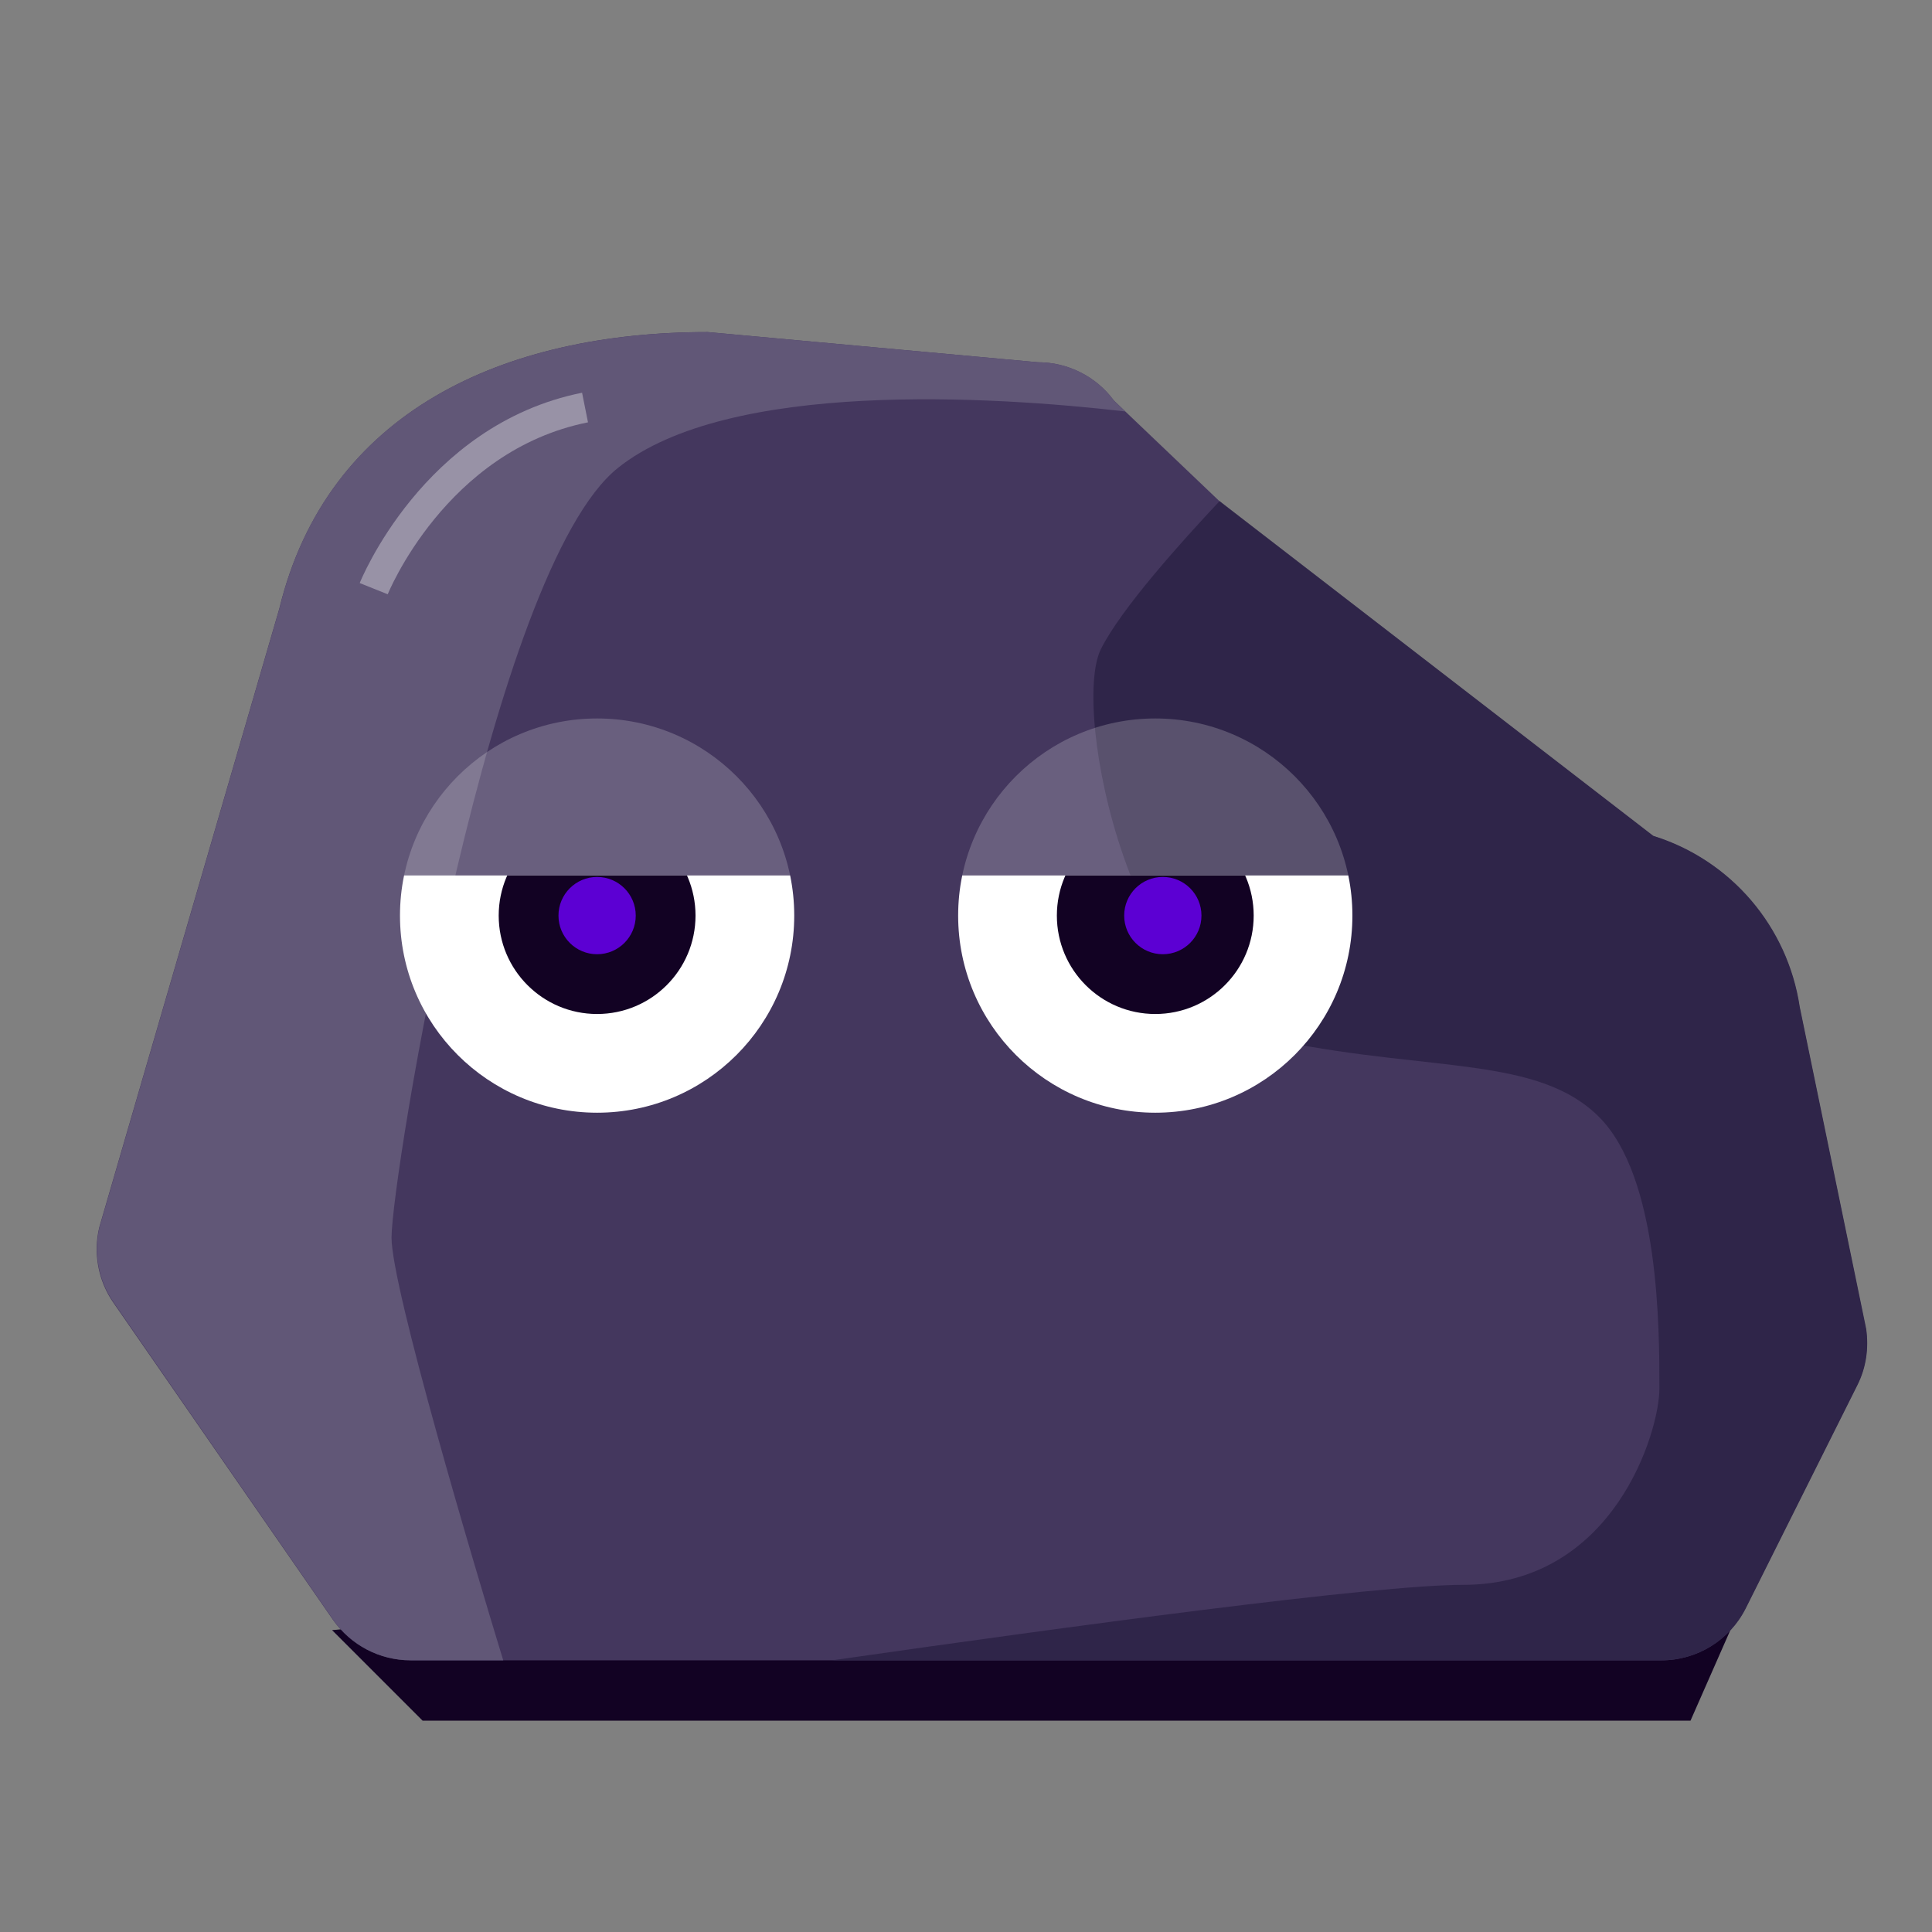 <?xml version="1.0" encoding="utf-8"?>
<!-- Generator: Adobe Illustrator 23.0.3, SVG Export Plug-In . SVG Version: 6.00 Build 0)  -->
<svg version="1.1" id="Layer_1" xmlns="http://www.w3.org/2000/svg" xmlns:xlink="http://www.w3.org/1999/xlink" x="0px" y="0px"
	 viewBox="0 0 64 64" style="enable-background:new 0 0 64 64;" xml:space="preserve">
<rect x="0" y="0" width="64" height="64" fill="#808080" stroke="none"/>
<style type="text/css">
	.st0{fill:#120223;}
	.st1{fill:#44375E;}
	.st2{fill:#615777;}
	.st3{fill:#2F2549;}
	.st4{clip-path:url(#SVGID_2_);}
	.st5{fill:#FFFFFF;}
	.st6{fill:#5C00D3;}
	.st7{clip-path:url(#SVGID_4_);}
	.st8{opacity:0.2;fill:#FFFFFF;enable-background:new    ;}
	.st9{opacity:0.35;fill:none;stroke:#FFFFFF;stroke-miterlimit:10;enable-background:new    ;}
</style>
<g id="Layer_10">
	<g>
		<g>
			<polygon class="st0" points="11,54 14,57 54,57 56,57 57.32,54 33,52 			"/>
			<g>
				<path class="st1" d="M11.03,53.66l-7.27-10.5c-0.51-0.73-0.68-1.65-0.47-2.51l5.96-20.48C10.84,13.61,16.71,11,23.44,11l10.94,1
					c0.99,0,1.93,0.47,2.52,1.27L43.96,20c1.58,2.15,4.38,4.43,6.92,5.23l3.87,2.46c2.57,0.8,4.46,3,4.86,5.67l2.2,10.67
					c0.1,0.63-0.01,1.28-0.29,1.86l-3.7,7.39C57.3,54.33,56.22,55,55.04,55H13.6C12.58,55,11.62,54.5,11.03,53.66z"/>
				<path class="st2" d="M37.28,13.63c-4.43-0.51-13.16-1.05-16.81,1.87c-4.21,3.36-7.5,23.5-7.5,25.5c0,1.66,2.76,10.93,3.7,14
					H13.6c-1.02,0-1.98-0.5-2.56-1.34L3.77,43.15c-0.51-0.73-0.68-1.65-0.47-2.51l5.96-20.49C10.84,13.61,16.71,11,23.45,11l10.94,1
					c0.99,0,1.93,0.47,2.51,1.27L37.28,13.63z"/>
				<path class="st3" d="M61.53,45.88l-3.7,7.4C57.3,54.33,56.22,55,55.04,55H27.57c7.89-1.13,17.98-2.5,20.9-2.5
					c5,0,6.5-5.09,6.5-6.5c0-2,0-7-2-9s-5.5-1.5-10.5-2.5s-7-11-6-13c0.67-1.34,2.68-3.57,3.93-4.9l14.37,11.09
					c2.57,0.8,4.45,3,4.85,5.67l2.2,10.66C61.91,44.66,61.82,45.31,61.53,45.88z"/>
				<g>
					<g>
						<defs>
							<polygon id="SVGID_1_" points="46.97,29 10.97,29 12.17,37.94 46.97,37.94 							"/>
						</defs>
						<clipPath id="SVGID_2_">
							<use xlink:href="#SVGID_1_"  style="overflow:visible;"/>
						</clipPath>
						<g class="st4">
							<circle class="st5" cx="19.78" cy="30.33" r="6.53"/>
							<circle class="st0" cx="19.78" cy="30.33" r="3.26"/>
							<circle class="st5" cx="38.27" cy="30.33" r="6.53"/>
							<circle class="st0" cx="38.27" cy="30.33" r="3.26"/>
							<circle class="st6" cx="19.78" cy="30.33" r="1.28"/>
							<circle class="st6" cx="38.52" cy="30.33" r="1.28"/>
						</g>
					</g>
				</g>
			</g>
		</g>
		<g>
			<g>
				<defs>
					<rect id="SVGID_3_" x="9.88" y="21" width="36" height="8"/>
				</defs>
				<clipPath id="SVGID_4_">
					<use xlink:href="#SVGID_3_"  style="overflow:visible;"/>
				</clipPath>
				<g class="st7">
					<circle class="st8" cx="19.78" cy="30.33" r="6.53"/>
					<circle class="st8" cx="38.27" cy="30.33" r="6.53"/>
				</g>
			</g>
		</g>
		<path class="st9" d="M12.38,19.5c0,0,2-5,7-6"/>
	</g>
</g>
</svg>
